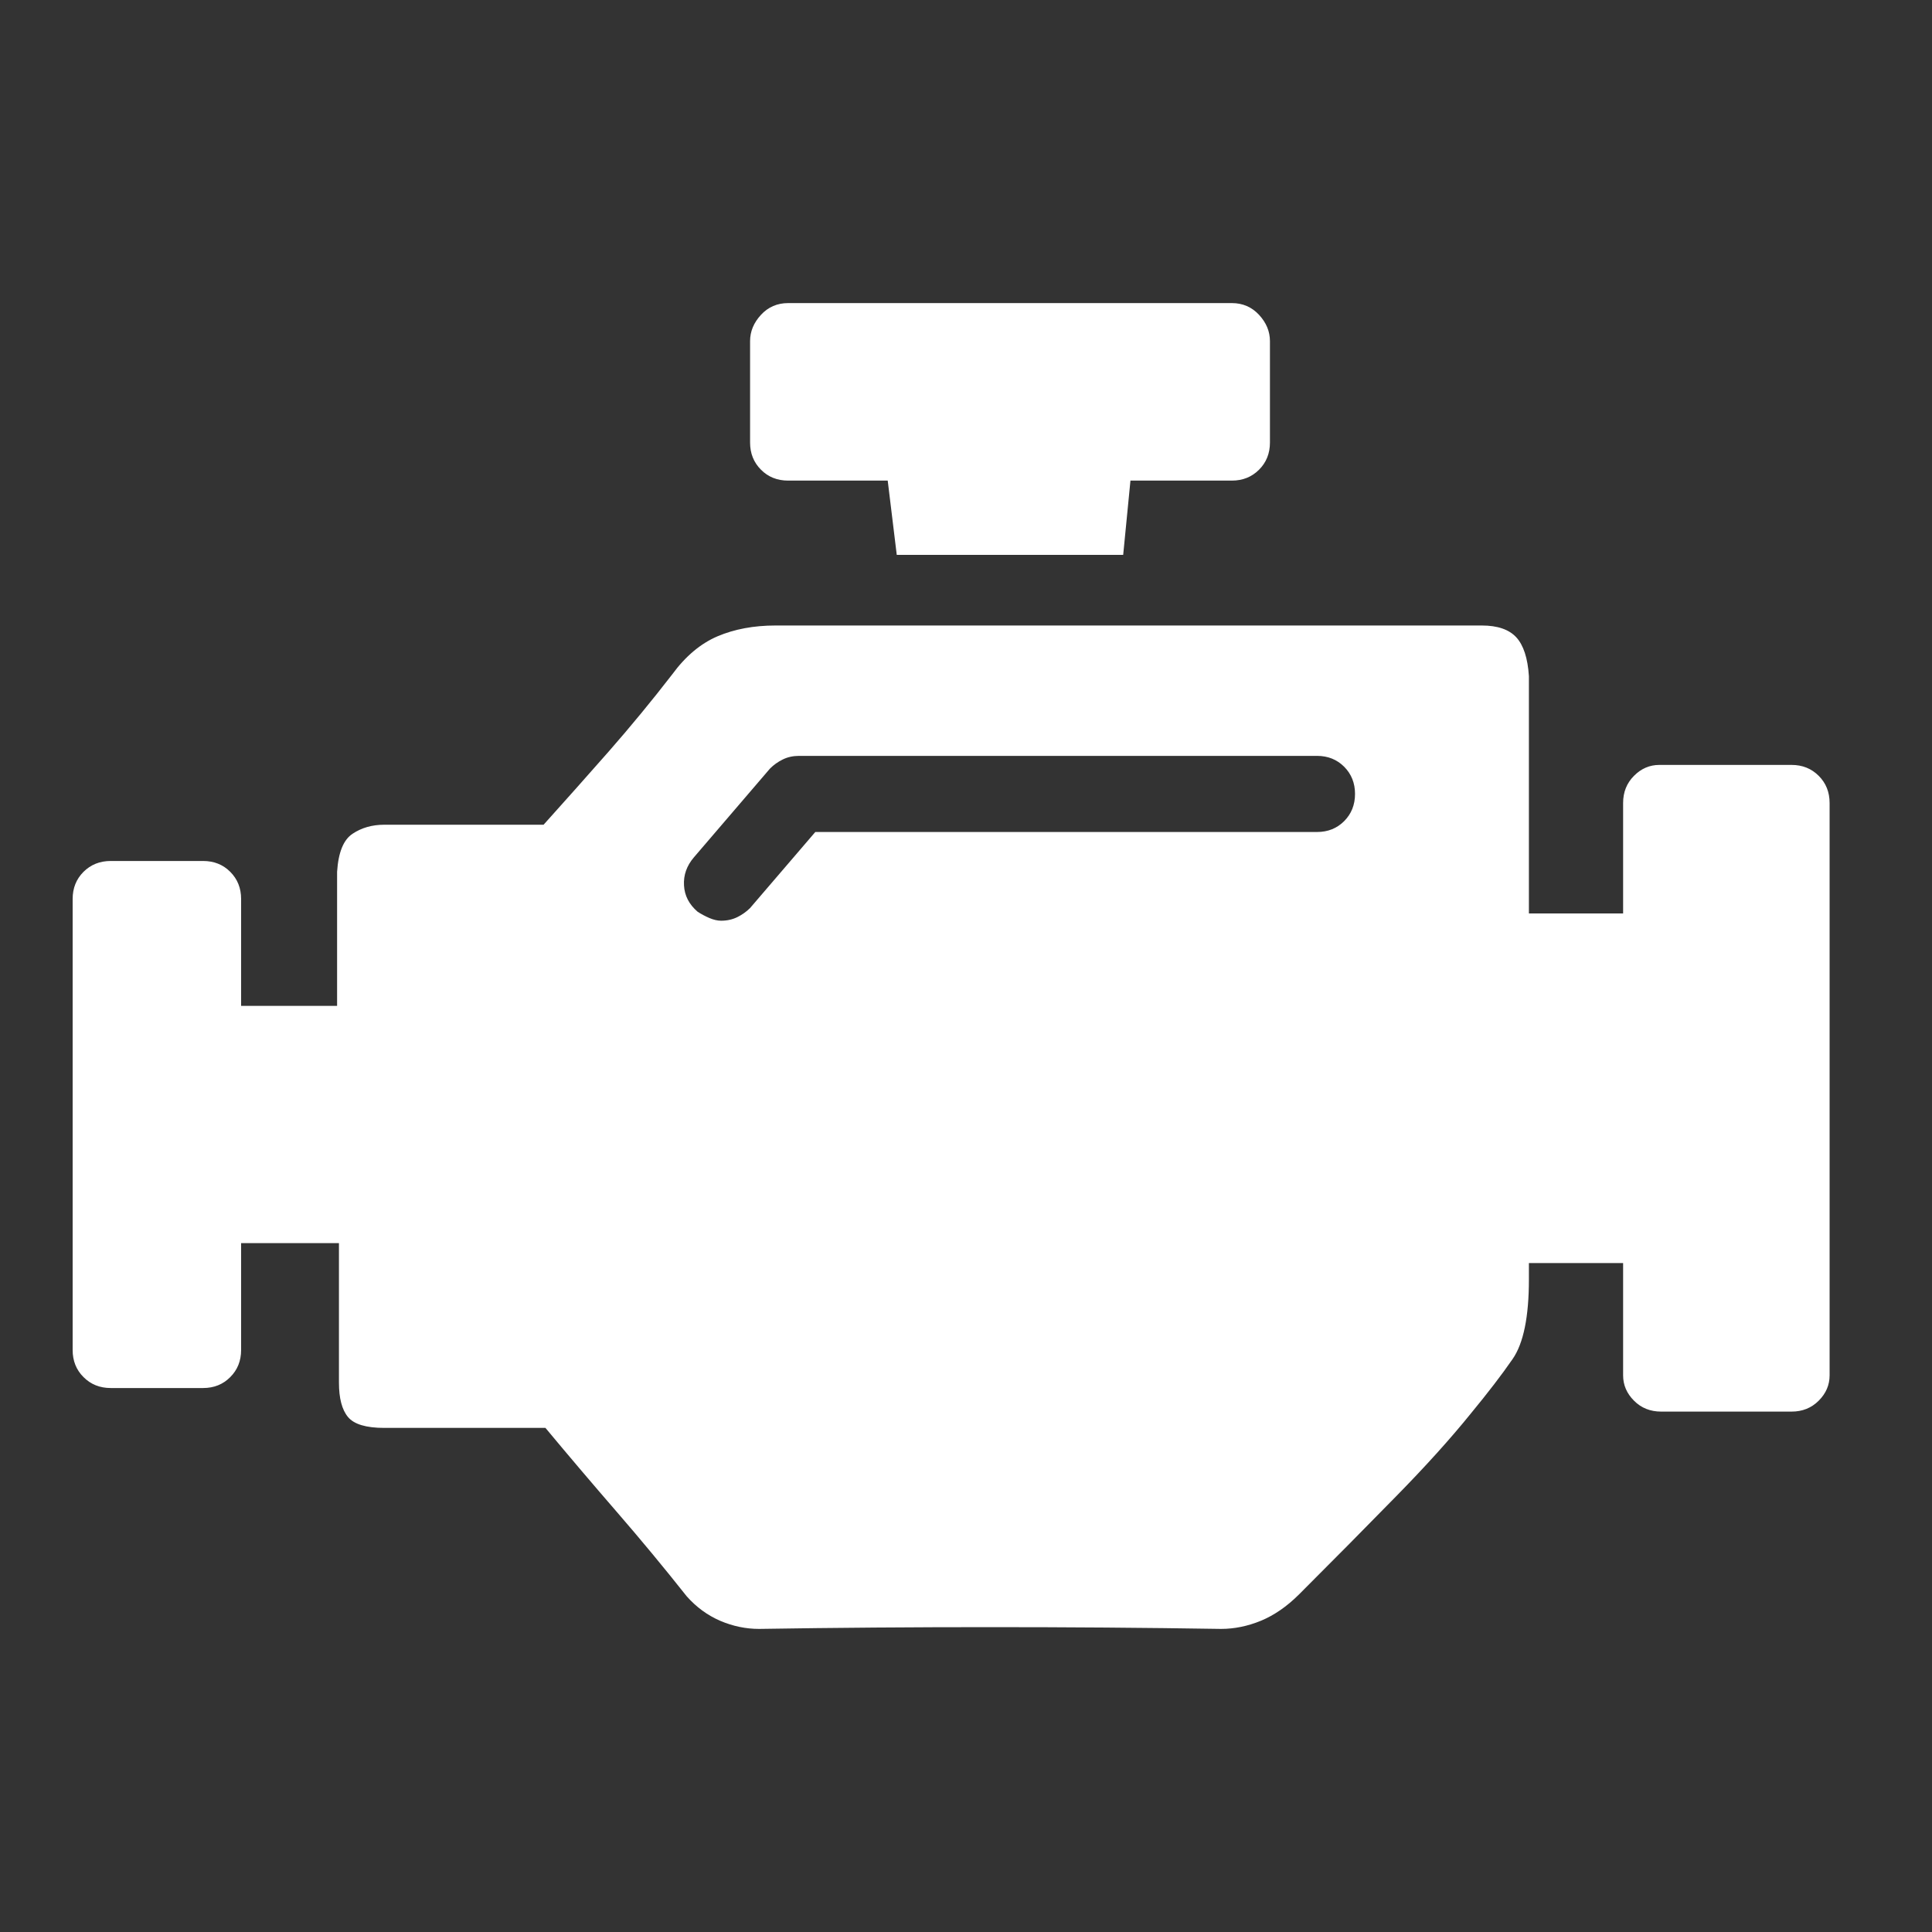 <svg width="25" height="25" viewBox="0 0 25 25" fill="none" xmlns="http://www.w3.org/2000/svg">
<rect x="0" y="0" width="25" height="25" fill="#333333" stroke="none"/>
<g clip-path="url(#clip0_66_1833)">
<path d="M10.198 6.219H11.487L11.604 7.18H14.534L14.628 6.219H15.94C16.081 6.219 16.198 6.172 16.292 6.078C16.386 5.984 16.433 5.867 16.433 5.727V4.414C16.433 4.289 16.386 4.176 16.292 4.074C16.198 3.973 16.081 3.922 15.94 3.922H10.198C10.058 3.922 9.94 3.973 9.847 4.074C9.753 4.176 9.706 4.289 9.706 4.414V5.727C9.706 5.867 9.753 5.984 9.847 6.078C9.94 6.172 10.058 6.219 10.198 6.219ZM23.183 9.898H21.472C21.347 9.898 21.237 9.945 21.144 10.039C21.05 10.133 21.003 10.25 21.003 10.391V11.82H19.784V8.75C19.769 8.516 19.714 8.348 19.62 8.246C19.526 8.145 19.378 8.094 19.175 8.094H10.034C9.753 8.094 9.503 8.141 9.284 8.234C9.065 8.328 8.87 8.492 8.698 8.727C8.433 9.07 8.159 9.402 7.878 9.723C7.597 10.043 7.315 10.359 7.034 10.672H4.972C4.815 10.672 4.679 10.711 4.562 10.789C4.444 10.867 4.378 11.031 4.362 11.281V13.016H3.12V11.633C3.12 11.492 3.073 11.375 2.979 11.281C2.886 11.188 2.769 11.141 2.628 11.141H1.433C1.292 11.141 1.175 11.188 1.081 11.281C0.987 11.375 0.94 11.492 0.94 11.633V17.469C0.94 17.609 0.987 17.727 1.081 17.82C1.175 17.914 1.292 17.961 1.433 17.961H2.628C2.769 17.961 2.886 17.914 2.979 17.82C3.073 17.727 3.12 17.609 3.12 17.469V16.086H4.386V17.891C4.386 18.094 4.425 18.242 4.503 18.336C4.581 18.43 4.737 18.477 4.972 18.477H7.058C7.37 18.852 7.679 19.215 7.983 19.566C8.288 19.918 8.589 20.281 8.886 20.656C9.011 20.797 9.155 20.902 9.319 20.973C9.483 21.043 9.651 21.078 9.823 21.078C10.823 21.062 11.819 21.055 12.812 21.055C13.804 21.055 14.8 21.062 15.8 21.078C15.972 21.078 16.144 21.043 16.315 20.973C16.487 20.902 16.651 20.789 16.808 20.633C17.261 20.18 17.679 19.758 18.061 19.367C18.444 18.977 18.769 18.617 19.034 18.289C19.253 18.023 19.433 17.789 19.573 17.586C19.714 17.383 19.784 17.039 19.784 16.555V16.344H21.003V17.797C21.003 17.922 21.05 18.031 21.144 18.125C21.237 18.219 21.355 18.266 21.495 18.266H23.183C23.323 18.266 23.44 18.219 23.534 18.125C23.628 18.031 23.675 17.922 23.675 17.797V10.391C23.675 10.25 23.628 10.133 23.534 10.039C23.44 9.945 23.323 9.898 23.183 9.898ZM17.042 10.766H10.55L9.706 11.75C9.659 11.797 9.604 11.836 9.542 11.867C9.479 11.898 9.409 11.914 9.331 11.914C9.284 11.914 9.233 11.902 9.179 11.879C9.124 11.855 9.073 11.828 9.026 11.797C8.917 11.703 8.858 11.59 8.851 11.457C8.843 11.324 8.886 11.203 8.979 11.094L9.964 9.945C10.011 9.898 10.065 9.859 10.128 9.828C10.19 9.797 10.261 9.781 10.339 9.781H17.042C17.183 9.781 17.3 9.828 17.394 9.922C17.487 10.016 17.534 10.133 17.534 10.273C17.534 10.414 17.487 10.531 17.394 10.625C17.3 10.719 17.183 10.766 17.042 10.766Z" fill="white"/>
</g>
<defs>
<clipPath id="clip0_66_1833">
<rect width="24" height="25" fill="white" transform="matrix(1 0 0 -1 0.308 25)"/>
</clipPath>
</defs>
</svg>
